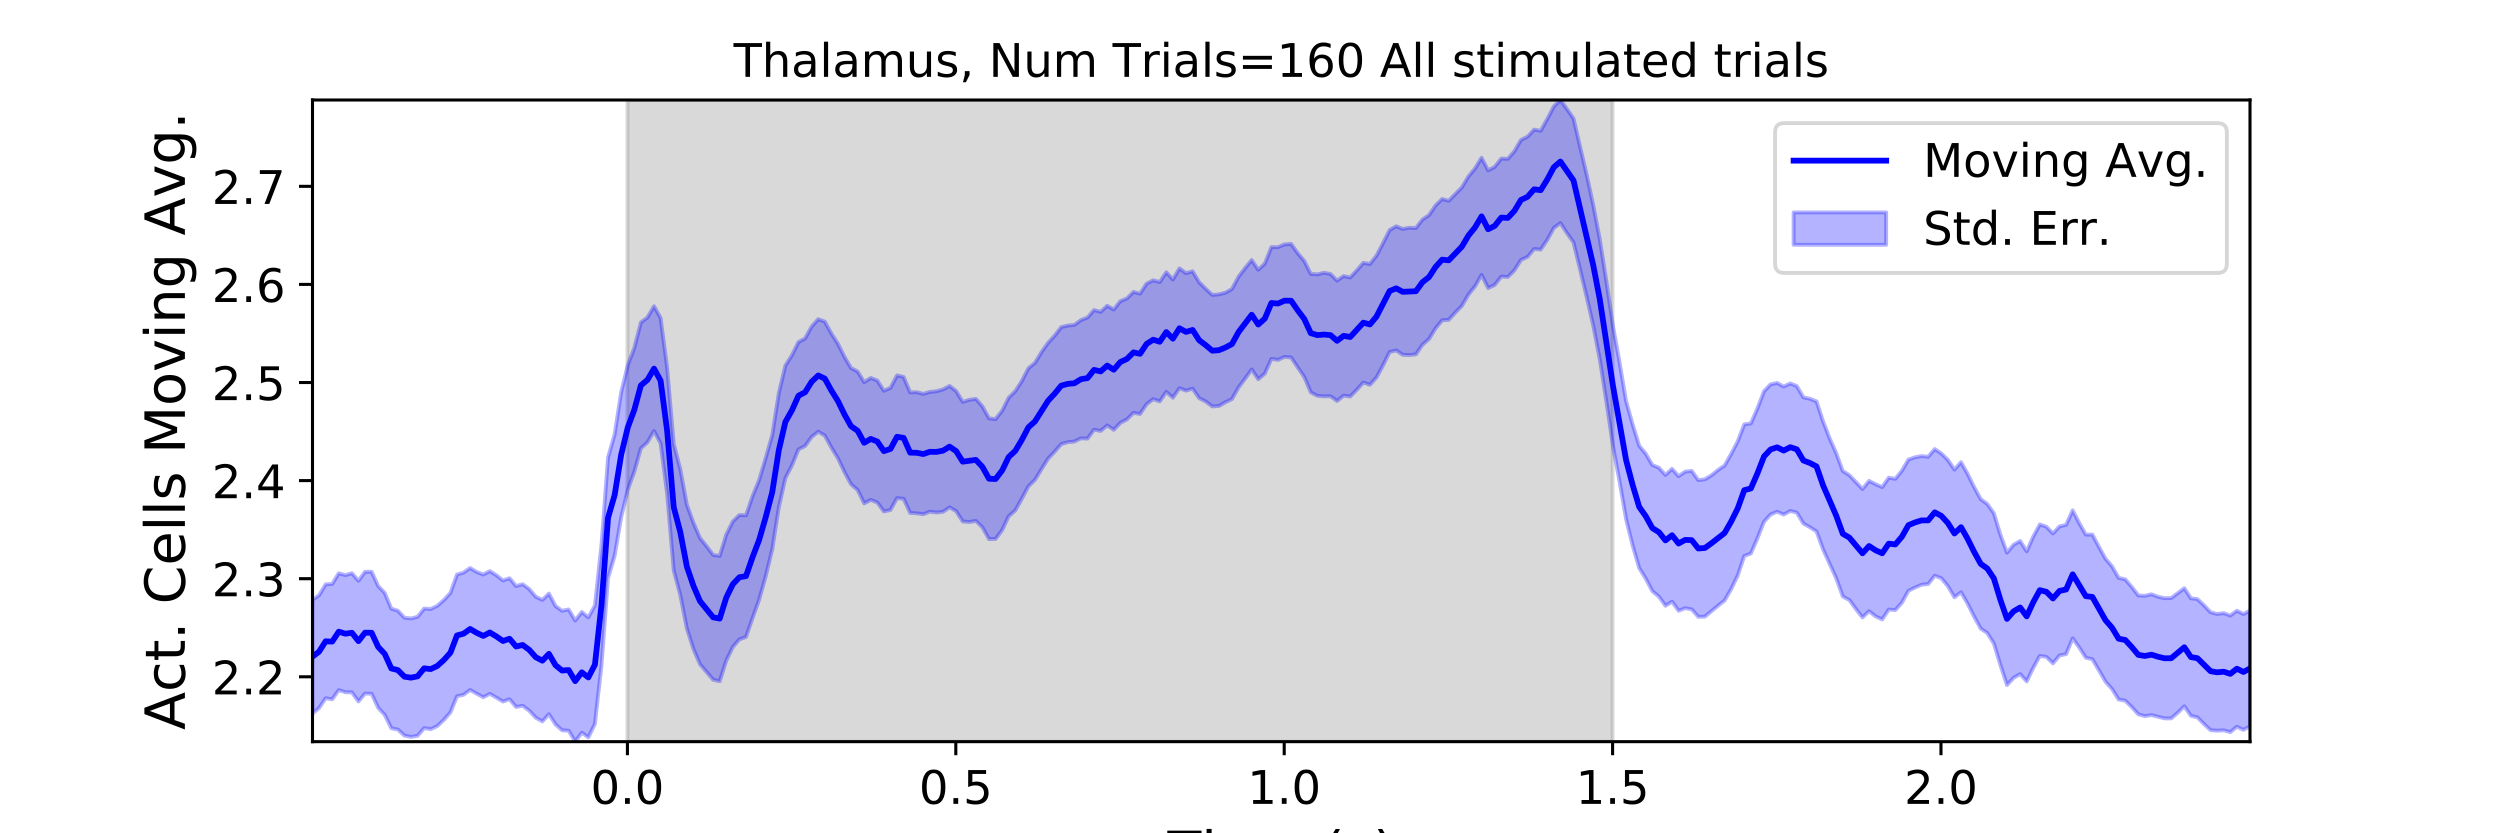 <?xml version="1.0" encoding="utf-8" standalone="no"?>
<!DOCTYPE svg PUBLIC "-//W3C//DTD SVG 1.1//EN"
  "http://www.w3.org/Graphics/SVG/1.1/DTD/svg11.dtd">
<!-- Created with matplotlib (https://matplotlib.org/) -->
<svg height="216pt" version="1.1" viewBox="0 0 648 216" width="648pt" xmlns="http://www.w3.org/2000/svg" xmlns:xlink="http://www.w3.org/1999/xlink">
 <defs>
  <style type="text/css">
*{stroke-linecap:butt;stroke-linejoin:round;}
  </style>
 </defs>
 <g id="figure_1">
  <g id="patch_1">
   <path d="M 0 216 
L 648 216 
L 648 0 
L 0 0 
z
" style="fill:#ffffff;"/>
  </g>
  <g id="axes_1">
   <g id="patch_2">
    <path d="M 81 192.24 
L 583.2 192.24 
L 583.2 25.92 
L 81 25.92 
z
" style="fill:#ffffff;"/>
   </g>
   <g id="PolyCollection_1">
    <defs>
     <path d="M 162.629 -23.76 
L 162.629 -190.08 
L 417.985 -190.08 
L 417.985 -23.76 
L 417.985 -23.76 
L 162.629 -23.76 
z
" id="m0e1fe457e4" style="stroke:#808080;stroke-opacity:0.3;"/>
    </defs>
    <g clip-path="url(#p1f464391b8)">
     <use style="fill:#808080;fill-opacity:0.3;stroke:#808080;stroke-opacity:0.3;" x="0" xlink:href="#m0e1fe457e4" y="216"/>
    </g>
   </g>
   <g id="PolyCollection_2">
    <defs>
     <path d="M 81 -60.538 
L 81 -31.033 
L 82.702 -32.479 
L 84.405 -35.016 
L 86.107 -34.74 
L 87.809 -37.136 
L 89.512 -36.568 
L 91.214 -36.538 
L 92.917 -34.183 
L 94.619 -36.242 
L 96.321 -36.164 
L 98.024 -32.525 
L 99.726 -30.685 
L 101.428 -27.242 
L 103.131 -26.901 
L 104.833 -25.327 
L 106.536 -25 
L 108.238 -25.277 
L 109.94 -27.267 
L 111.643 -27.002 
L 113.345 -27.8 
L 115.047 -29.396 
L 116.75 -31.346 
L 118.452 -35.52 
L 120.155 -35.915 
L 121.857 -37.165 
L 123.559 -36.198 
L 125.262 -35.27 
L 126.964 -36.161 
L 128.666 -35.17 
L 130.369 -34.163 
L 132.071 -34.758 
L 133.774 -32.746 
L 135.476 -33.07 
L 137.178 -31.789 
L 138.881 -29.963 
L 140.583 -29.009 
L 142.285 -30.879 
L 143.988 -28.239 
L 145.69 -26.705 
L 147.393 -26.606 
L 149.095 -23.76 
L 150.797 -26.093 
L 152.5 -24.856 
L 154.202 -28.37 
L 155.904 -43.566 
L 157.607 -66.171 
L 159.309 -71.93 
L 161.012 -81.914 
L 162.714 -89.067 
L 164.416 -93.726 
L 166.119 -99.792 
L 167.821 -101.352 
L 169.523 -104.265 
L 171.226 -101.097 
L 172.928 -87.952 
L 174.631 -68.135 
L 176.333 -61.762 
L 178.035 -53.081 
L 179.738 -47.774 
L 181.44 -43.822 
L 183.142 -41.819 
L 184.845 -39.812 
L 186.547 -39.436 
L 188.249 -44.761 
L 189.952 -48.305 
L 191.654 -50.269 
L 193.357 -50.898 
L 195.059 -55.785 
L 196.761 -60.542 
L 198.464 -66.602 
L 200.166 -73.616 
L 201.868 -84.498 
L 203.571 -92.055 
L 205.273 -95.383 
L 206.976 -99.519 
L 208.678 -100.388 
L 210.38 -102.76 
L 212.083 -104.099 
L 213.785 -103.097 
L 215.487 -100.011 
L 217.19 -97.218 
L 218.892 -93.627 
L 220.595 -90.461 
L 222.297 -88.993 
L 223.999 -85.517 
L 225.702 -86.429 
L 227.404 -85.742 
L 229.106 -83.423 
L 230.809 -83.817 
L 232.511 -86.887 
L 234.214 -86.714 
L 235.916 -83.056 
L 237.618 -82.943 
L 239.321 -82.71 
L 241.023 -83.373 
L 242.725 -83.152 
L 244.428 -83.338 
L 246.13 -84.497 
L 247.833 -83.505 
L 249.535 -80.845 
L 251.237 -80.699 
L 252.94 -80.988 
L 254.642 -79.311 
L 256.344 -76.275 
L 258.047 -76.308 
L 259.749 -78.574 
L 261.452 -82.189 
L 263.154 -83.678 
L 264.856 -86.724 
L 266.559 -89.94 
L 268.261 -91.614 
L 269.963 -94.39 
L 271.666 -97.124 
L 273.368 -98.929 
L 275.071 -100.876 
L 276.773 -101.397 
L 278.475 -101.543 
L 280.178 -102.389 
L 281.88 -102.31 
L 283.582 -104.627 
L 285.285 -104.303 
L 286.987 -105.74 
L 288.689 -104.592 
L 290.392 -106.393 
L 292.094 -107.284 
L 293.797 -108.984 
L 295.499 -108.7 
L 297.201 -111.236 
L 298.904 -112.545 
L 300.606 -111.955 
L 302.308 -114.443 
L 304.011 -112.898 
L 305.713 -115.384 
L 307.416 -114.741 
L 309.118 -115.266 
L 310.82 -112.793 
L 312.523 -111.92 
L 314.225 -110.649 
L 315.927 -110.755 
L 317.63 -111.729 
L 319.332 -112.564 
L 321.035 -115.586 
L 322.737 -117.855 
L 324.439 -120.237 
L 326.142 -117.705 
L 327.844 -119.172 
L 329.546 -122.979 
L 331.249 -122.717 
L 332.951 -123.483 
L 334.654 -123.33 
L 336.356 -120.795 
L 338.058 -118.298 
L 339.761 -114.299 
L 341.463 -113.399 
L 343.165 -113.262 
L 344.868 -113.296 
L 346.57 -112.067 
L 348.273 -113.456 
L 349.975 -113.22 
L 351.677 -114.95 
L 353.38 -116.863 
L 355.082 -116.251 
L 356.784 -118.16 
L 358.487 -121.312 
L 360.189 -124.759 
L 361.892 -125.178 
L 363.594 -124.046 
L 365.296 -123.973 
L 366.999 -124.14 
L 368.701 -126.632 
L 370.403 -128.127 
L 372.106 -130.909 
L 373.808 -132.983 
L 375.511 -133.098 
L 377.213 -134.978 
L 378.915 -136.716 
L 380.618 -139.634 
L 382.32 -141.775 
L 384.022 -144.743 
L 385.725 -141.329 
L 387.427 -142.138 
L 389.129 -144.308 
L 390.832 -144.216 
L 392.534 -145.92 
L 394.237 -148.629 
L 395.939 -149.406 
L 397.641 -151.455 
L 399.344 -151.317 
L 401.046 -153.807 
L 402.748 -156.903 
L 404.451 -158.175 
L 406.153 -155.591 
L 407.856 -153.15 
L 409.558 -146.149 
L 411.26 -139.034 
L 412.963 -131.628 
L 414.665 -122.847 
L 416.367 -111.982 
L 418.07 -100.464 
L 419.772 -91.24 
L 421.475 -81.472 
L 423.177 -74.602 
L 424.879 -68.758 
L 426.582 -66.007 
L 428.284 -62.779 
L 429.986 -61.358 
L 431.689 -58.981 
L 433.391 -60.057 
L 435.094 -57.679 
L 436.796 -58.362 
L 438.498 -58.05 
L 440.201 -56.113 
L 441.903 -56.165 
L 443.605 -57.578 
L 445.308 -58.995 
L 447.01 -60.342 
L 448.713 -63.284 
L 450.415 -66.823 
L 452.117 -71.889 
L 453.82 -72.532 
L 455.522 -76.441 
L 457.224 -80.754 
L 458.927 -82.634 
L 460.629 -83.366 
L 462.332 -82.618 
L 464.034 -83.553 
L 465.736 -83.131 
L 467.439 -80.276 
L 469.141 -79.335 
L 470.843 -78.238 
L 472.546 -73.571 
L 474.248 -69.829 
L 475.951 -66.108 
L 477.653 -61.387 
L 479.355 -60.467 
L 481.058 -58.128 
L 482.76 -55.952 
L 484.462 -57.582 
L 486.165 -56.235 
L 487.867 -55.448 
L 489.569 -57.999 
L 491.272 -57.871 
L 492.974 -59.78 
L 494.677 -62.885 
L 496.379 -63.707 
L 498.081 -64.438 
L 499.784 -64.614 
L 501.486 -66.775 
L 503.188 -66.128 
L 504.891 -64.061 
L 506.593 -61.177 
L 508.296 -62.491 
L 509.998 -59.535 
L 511.7 -56.157 
L 513.403 -53.065 
L 515.105 -51.921 
L 516.807 -49.193 
L 518.51 -43.58 
L 520.212 -38.436 
L 521.915 -40.294 
L 523.617 -41.275 
L 525.319 -39.385 
L 527.022 -42.892 
L 528.724 -45.985 
L 530.426 -45.73 
L 532.129 -44.046 
L 533.831 -46.11 
L 535.534 -46.448 
L 537.236 -50.539 
L 538.938 -48.147 
L 540.641 -45.52 
L 542.343 -45.122 
L 544.045 -42.251 
L 545.748 -39.306 
L 547.45 -37.389 
L 549.153 -34.678 
L 550.855 -34.401 
L 552.557 -32.712 
L 554.26 -30.842 
L 555.962 -30.373 
L 557.664 -30.653 
L 559.367 -30.218 
L 561.069 -29.79 
L 562.772 -29.787 
L 564.474 -31.256 
L 566.176 -32.933 
L 567.879 -30.461 
L 569.581 -30.059 
L 571.283 -28.311 
L 572.986 -26.734 
L 574.688 -26.612 
L 576.391 -26.707 
L 578.093 -26.23 
L 579.795 -27.641 
L 581.498 -26.827 
L 583.2 -27.734 
L 583.2 -57.735 
L 583.2 -57.735 
L 581.498 -56.83 
L 579.795 -57.701 
L 578.093 -56.441 
L 576.391 -57.077 
L 574.688 -56.855 
L 572.986 -57.305 
L 571.283 -59.096 
L 569.581 -60.718 
L 567.879 -60.92 
L 566.176 -63.533 
L 564.474 -62.254 
L 562.772 -60.989 
L 561.069 -60.954 
L 559.367 -61.322 
L 557.664 -61.967 
L 555.962 -61.58 
L 554.26 -61.651 
L 552.557 -63.849 
L 550.855 -65.847 
L 549.153 -66.206 
L 547.45 -69.184 
L 545.748 -71.177 
L 544.045 -74.239 
L 542.343 -77.438 
L 540.641 -77.422 
L 538.938 -80.42 
L 537.236 -83.717 
L 535.534 -79.958 
L 533.831 -79.565 
L 532.129 -77.719 
L 530.426 -79.468 
L 528.724 -80.071 
L 527.022 -76.935 
L 525.319 -73.099 
L 523.617 -75.786 
L 521.915 -74.797 
L 520.212 -72.745 
L 518.51 -77.391 
L 516.807 -82.965 
L 515.105 -85.354 
L 513.403 -86.626 
L 511.7 -89.732 
L 509.998 -93.188 
L 508.296 -96.207 
L 506.593 -94.279 
L 504.891 -96.798 
L 503.188 -98.449 
L 501.486 -99.614 
L 499.784 -97.612 
L 498.081 -97.788 
L 496.379 -97.47 
L 494.677 -96.893 
L 492.974 -93.991 
L 491.272 -91.895 
L 489.569 -92.181 
L 487.867 -89.741 
L 486.165 -90.481 
L 484.462 -91.359 
L 482.76 -89.238 
L 481.058 -91.035 
L 479.355 -92.828 
L 477.653 -93.91 
L 475.951 -98.533 
L 474.248 -102.376 
L 472.546 -106.771 
L 470.843 -111.957 
L 469.141 -112.641 
L 467.439 -113.002 
L 465.736 -115.932 
L 464.034 -116.622 
L 462.332 -115.809 
L 460.629 -116.745 
L 458.927 -116.366 
L 457.224 -114.591 
L 455.522 -110.131 
L 453.82 -106.253 
L 452.117 -106.006 
L 450.415 -101.601 
L 448.713 -98.338 
L 447.01 -95.336 
L 445.308 -94.173 
L 443.605 -92.793 
L 441.903 -91.759 
L 440.201 -91.556 
L 438.498 -93.941 
L 436.796 -93.757 
L 435.094 -92.564 
L 433.391 -94.477 
L 431.689 -92.884 
L 429.986 -94.766 
L 428.284 -95.474 
L 426.582 -98.38 
L 424.879 -100.46 
L 423.177 -105.994 
L 421.475 -112.06 
L 419.772 -122.158 
L 418.07 -131.591 
L 416.367 -143.115 
L 414.665 -153.99 
L 412.963 -162.88 
L 411.26 -170.73 
L 409.558 -177.95 
L 407.856 -185.284 
L 406.153 -187.738 
L 404.451 -190.08 
L 402.748 -188.396 
L 401.046 -185.135 
L 399.344 -182.095 
L 397.641 -182.401 
L 395.939 -180.573 
L 394.237 -179.729 
L 392.534 -176.781 
L 390.832 -174.829 
L 389.129 -174.896 
L 387.427 -172.744 
L 385.725 -171.837 
L 384.022 -175.097 
L 382.32 -172.312 
L 380.618 -170.258 
L 378.915 -167.423 
L 377.213 -165.697 
L 375.511 -163.954 
L 373.808 -164.418 
L 372.106 -162.742 
L 370.403 -160.248 
L 368.701 -159.073 
L 366.999 -156.893 
L 365.296 -156.964 
L 363.594 -156.668 
L 361.892 -157.349 
L 360.189 -156.368 
L 358.487 -152.982 
L 356.784 -149.714 
L 355.082 -147.554 
L 353.38 -147.865 
L 351.677 -145.9 
L 349.975 -144.071 
L 348.273 -144.438 
L 346.57 -143.253 
L 344.868 -144.98 
L 343.165 -145.299 
L 341.463 -144.877 
L 339.761 -144.994 
L 338.058 -148.368 
L 336.356 -150.384 
L 334.654 -152.776 
L 332.951 -152.655 
L 331.249 -151.927 
L 329.546 -151.951 
L 327.844 -147.685 
L 326.142 -146.07 
L 324.439 -148.59 
L 322.737 -146.523 
L 321.035 -144.279 
L 319.332 -141.103 
L 317.63 -140.126 
L 315.927 -139.701 
L 314.225 -139.554 
L 312.523 -141.143 
L 310.82 -142.844 
L 309.118 -145.679 
L 307.416 -145.187 
L 305.713 -146.42 
L 304.011 -143.534 
L 302.308 -145.422 
L 300.606 -142.888 
L 298.904 -143.347 
L 297.201 -142.494 
L 295.499 -139.882 
L 293.797 -140.328 
L 292.094 -138.627 
L 290.392 -137.93 
L 288.689 -135.758 
L 286.987 -136.739 
L 285.285 -135.157 
L 283.582 -135.627 
L 281.88 -133.686 
L 280.178 -133.034 
L 278.475 -131.783 
L 276.773 -131.61 
L 275.071 -131.21 
L 273.368 -128.994 
L 271.666 -127.143 
L 269.963 -124.728 
L 268.261 -121.942 
L 266.559 -120.533 
L 264.856 -117.234 
L 263.154 -114.591 
L 261.452 -112.901 
L 259.749 -109.524 
L 258.047 -107.372 
L 256.344 -107.563 
L 254.642 -110.662 
L 252.94 -112.608 
L 251.237 -112.357 
L 249.535 -111.829 
L 247.833 -114.636 
L 246.13 -115.964 
L 244.428 -115.057 
L 242.725 -114.576 
L 241.023 -114.419 
L 239.321 -113.906 
L 237.618 -114.34 
L 235.916 -114.29 
L 234.214 -118.293 
L 232.511 -118.691 
L 230.809 -115.469 
L 229.106 -114.718 
L 227.404 -117.358 
L 225.702 -118.037 
L 223.999 -116.947 
L 222.297 -119.7 
L 220.595 -120.585 
L 218.892 -123.489 
L 217.19 -126.89 
L 215.487 -129.564 
L 213.785 -132.644 
L 212.083 -133.263 
L 210.38 -131.36 
L 208.678 -128.265 
L 206.976 -127.354 
L 205.273 -123.926 
L 203.571 -121.247 
L 201.868 -114.12 
L 200.166 -103.262 
L 198.464 -97.245 
L 196.761 -91.545 
L 195.059 -87.371 
L 193.357 -82.437 
L 191.654 -82.493 
L 189.952 -80.834 
L 188.249 -77.449 
L 186.547 -71.904 
L 184.845 -72.164 
L 183.142 -74.416 
L 181.44 -76.545 
L 179.738 -80.507 
L 178.035 -85.18 
L 176.333 -94.393 
L 174.631 -100.924 
L 172.928 -120.646 
L 171.226 -133.595 
L 169.523 -136.625 
L 167.821 -133.722 
L 166.119 -132.421 
L 164.416 -125.837 
L 162.714 -121.311 
L 161.012 -114.352 
L 159.309 -103.391 
L 157.607 -97.453 
L 155.904 -74.799 
L 154.202 -59.069 
L 152.5 -55.972 
L 150.797 -57.373 
L 149.095 -55.161 
L 147.393 -58.036 
L 145.69 -57.683 
L 143.988 -58.914 
L 142.285 -62.154 
L 140.583 -60.496 
L 138.881 -61.322 
L 137.178 -63.31 
L 135.476 -64.572 
L 133.774 -64.101 
L 132.071 -66.126 
L 130.369 -65.544 
L 128.666 -66.89 
L 126.964 -67.965 
L 125.262 -67.075 
L 123.559 -67.737 
L 121.857 -68.773 
L 120.155 -67.575 
L 118.452 -67.08 
L 116.75 -62.322 
L 115.047 -60.459 
L 113.345 -58.972 
L 111.643 -58.149 
L 109.94 -58.265 
L 108.238 -56.124 
L 106.536 -55.701 
L 104.833 -55.883 
L 103.131 -57.71 
L 101.428 -58.226 
L 99.726 -62.316 
L 98.024 -64.1 
L 96.321 -67.803 
L 94.619 -67.788 
L 92.917 -65.462 
L 91.214 -67.429 
L 89.512 -66.922 
L 87.809 -67.403 
L 86.107 -64.65 
L 84.405 -64.533 
L 82.702 -61.698 
L 81 -60.538 
z
" id="mc936119775" style="stroke:#0000ff;stroke-opacity:0.3;"/>
    </defs>
    <g clip-path="url(#p1f464391b8)">
     <use style="fill:#0000ff;fill-opacity:0.3;stroke:#0000ff;stroke-opacity:0.3;" x="0" xlink:href="#mc936119775" y="216"/>
    </g>
   </g>
   <g id="matplotlib.axis_1">
    <g id="xtick_1">
     <g id="line2d_1">
      <defs>
       <path d="M 0 0 
L 0 3.5 
" id="ma587842762" style="stroke:#000000;stroke-width:0.8;"/>
      </defs>
      <g>
       <use style="stroke:#000000;stroke-width:0.8;" x="162.629" xlink:href="#ma587842762" y="192.24"/>
      </g>
     </g>
     <g id="text_1">
      <!-- 0.0 -->
      <defs>
       <path d="M 31.781 66.406 
Q 24.172 66.406 20.328 58.906 
Q 16.5 51.422 16.5 36.375 
Q 16.5 21.391 20.328 13.891 
Q 24.172 6.391 31.781 6.391 
Q 39.453 6.391 43.281 13.891 
Q 47.125 21.391 47.125 36.375 
Q 47.125 51.422 43.281 58.906 
Q 39.453 66.406 31.781 66.406 
z
M 31.781 74.219 
Q 44.047 74.219 50.516 64.516 
Q 56.984 54.828 56.984 36.375 
Q 56.984 17.969 50.516 8.266 
Q 44.047 -1.422 31.781 -1.422 
Q 19.531 -1.422 13.062 8.266 
Q 6.594 17.969 6.594 36.375 
Q 6.594 54.828 13.062 64.516 
Q 19.531 74.219 31.781 74.219 
z
" id="DejaVuSans-48"/>
       <path d="M 10.688 12.406 
L 21 12.406 
L 21 0 
L 10.688 0 
z
" id="DejaVuSans-46"/>
      </defs>
      <g transform="translate(153.087 208.358)scale(0.12 -0.12)">
       <use xlink:href="#DejaVuSans-48"/>
       <use x="63.623" xlink:href="#DejaVuSans-46"/>
       <use x="95.41" xlink:href="#DejaVuSans-48"/>
      </g>
     </g>
    </g>
    <g id="xtick_2">
     <g id="line2d_2">
      <g>
       <use style="stroke:#000000;stroke-width:0.8;" x="247.747" xlink:href="#ma587842762" y="192.24"/>
      </g>
     </g>
     <g id="text_2">
      <!-- 0.5 -->
      <defs>
       <path d="M 10.797 72.906 
L 49.516 72.906 
L 49.516 64.594 
L 19.828 64.594 
L 19.828 46.734 
Q 21.969 47.469 24.109 47.828 
Q 26.266 48.188 28.422 48.188 
Q 40.625 48.188 47.75 41.5 
Q 54.891 34.812 54.891 23.391 
Q 54.891 11.625 47.562 5.094 
Q 40.234 -1.422 26.906 -1.422 
Q 22.312 -1.422 17.547 -0.641 
Q 12.797 0.141 7.719 1.703 
L 7.719 11.625 
Q 12.109 9.234 16.797 8.062 
Q 21.484 6.891 26.703 6.891 
Q 35.156 6.891 40.078 11.328 
Q 45.016 15.766 45.016 23.391 
Q 45.016 31 40.078 35.438 
Q 35.156 39.891 26.703 39.891 
Q 22.75 39.891 18.812 39.016 
Q 14.891 38.141 10.797 36.281 
z
" id="DejaVuSans-53"/>
      </defs>
      <g transform="translate(238.206 208.358)scale(0.12 -0.12)">
       <use xlink:href="#DejaVuSans-48"/>
       <use x="63.623" xlink:href="#DejaVuSans-46"/>
       <use x="95.41" xlink:href="#DejaVuSans-53"/>
      </g>
     </g>
    </g>
    <g id="xtick_3">
     <g id="line2d_3">
      <g>
       <use style="stroke:#000000;stroke-width:0.8;" x="332.866" xlink:href="#ma587842762" y="192.24"/>
      </g>
     </g>
     <g id="text_3">
      <!-- 1.0 -->
      <defs>
       <path d="M 12.406 8.297 
L 28.516 8.297 
L 28.516 63.922 
L 10.984 60.406 
L 10.984 69.391 
L 28.422 72.906 
L 38.281 72.906 
L 38.281 8.297 
L 54.391 8.297 
L 54.391 0 
L 12.406 0 
z
" id="DejaVuSans-49"/>
      </defs>
      <g transform="translate(323.324 208.358)scale(0.12 -0.12)">
       <use xlink:href="#DejaVuSans-49"/>
       <use x="63.623" xlink:href="#DejaVuSans-46"/>
       <use x="95.41" xlink:href="#DejaVuSans-48"/>
      </g>
     </g>
    </g>
    <g id="xtick_4">
     <g id="line2d_4">
      <g>
       <use style="stroke:#000000;stroke-width:0.8;" x="417.985" xlink:href="#ma587842762" y="192.24"/>
      </g>
     </g>
     <g id="text_4">
      <!-- 1.5 -->
      <g transform="translate(408.443 208.358)scale(0.12 -0.12)">
       <use xlink:href="#DejaVuSans-49"/>
       <use x="63.623" xlink:href="#DejaVuSans-46"/>
       <use x="95.41" xlink:href="#DejaVuSans-53"/>
      </g>
     </g>
    </g>
    <g id="xtick_5">
     <g id="line2d_5">
      <g>
       <use style="stroke:#000000;stroke-width:0.8;" x="503.103" xlink:href="#ma587842762" y="192.24"/>
      </g>
     </g>
     <g id="text_5">
      <!-- 2.0 -->
      <defs>
       <path d="M 19.188 8.297 
L 53.609 8.297 
L 53.609 0 
L 7.328 0 
L 7.328 8.297 
Q 12.938 14.109 22.625 23.891 
Q 32.328 33.688 34.812 36.531 
Q 39.547 41.844 41.422 45.531 
Q 43.312 49.219 43.312 52.781 
Q 43.312 58.594 39.234 62.25 
Q 35.156 65.922 28.609 65.922 
Q 23.969 65.922 18.812 64.312 
Q 13.672 62.703 7.812 59.422 
L 7.812 69.391 
Q 13.766 71.781 18.938 73 
Q 24.125 74.219 28.422 74.219 
Q 39.75 74.219 46.484 68.547 
Q 53.219 62.891 53.219 53.422 
Q 53.219 48.922 51.531 44.891 
Q 49.859 40.875 45.406 35.406 
Q 44.188 33.984 37.641 27.219 
Q 31.109 20.453 19.188 8.297 
z
" id="DejaVuSans-50"/>
      </defs>
      <g transform="translate(493.561 208.358)scale(0.12 -0.12)">
       <use xlink:href="#DejaVuSans-50"/>
       <use x="63.623" xlink:href="#DejaVuSans-46"/>
       <use x="95.41" xlink:href="#DejaVuSans-48"/>
      </g>
     </g>
    </g>
    <g id="text_6">
     <!-- Time (s) -->
     <defs>
      <path d="M -0.297 72.906 
L 61.375 72.906 
L 61.375 64.594 
L 35.5 64.594 
L 35.5 0 
L 25.594 0 
L 25.594 64.594 
L -0.297 64.594 
z
" id="DejaVuSans-84"/>
      <path d="M 9.422 54.688 
L 18.406 54.688 
L 18.406 0 
L 9.422 0 
z
M 9.422 75.984 
L 18.406 75.984 
L 18.406 64.594 
L 9.422 64.594 
z
" id="DejaVuSans-105"/>
      <path d="M 52 44.188 
Q 55.375 50.25 60.062 53.125 
Q 64.75 56 71.094 56 
Q 79.641 56 84.281 50.016 
Q 88.922 44.047 88.922 33.016 
L 88.922 0 
L 79.891 0 
L 79.891 32.719 
Q 79.891 40.578 77.094 44.375 
Q 74.312 48.188 68.609 48.188 
Q 61.625 48.188 57.562 43.547 
Q 53.516 38.922 53.516 30.906 
L 53.516 0 
L 44.484 0 
L 44.484 32.719 
Q 44.484 40.625 41.703 44.406 
Q 38.922 48.188 33.109 48.188 
Q 26.219 48.188 22.156 43.531 
Q 18.109 38.875 18.109 30.906 
L 18.109 0 
L 9.078 0 
L 9.078 54.688 
L 18.109 54.688 
L 18.109 46.188 
Q 21.188 51.219 25.484 53.609 
Q 29.781 56 35.688 56 
Q 41.656 56 45.828 52.969 
Q 50 49.953 52 44.188 
z
" id="DejaVuSans-109"/>
      <path d="M 56.203 29.594 
L 56.203 25.203 
L 14.891 25.203 
Q 15.484 15.922 20.484 11.062 
Q 25.484 6.203 34.422 6.203 
Q 39.594 6.203 44.453 7.469 
Q 49.312 8.734 54.109 11.281 
L 54.109 2.781 
Q 49.266 0.734 44.188 -0.344 
Q 39.109 -1.422 33.891 -1.422 
Q 20.797 -1.422 13.156 6.188 
Q 5.516 13.812 5.516 26.812 
Q 5.516 40.234 12.766 48.109 
Q 20.016 56 32.328 56 
Q 43.359 56 49.781 48.891 
Q 56.203 41.797 56.203 29.594 
z
M 47.219 32.234 
Q 47.125 39.594 43.094 43.984 
Q 39.062 48.391 32.422 48.391 
Q 24.906 48.391 20.391 44.141 
Q 15.875 39.891 15.188 32.172 
z
" id="DejaVuSans-101"/>
      <path id="DejaVuSans-32"/>
      <path d="M 31 75.875 
Q 24.469 64.656 21.281 53.656 
Q 18.109 42.672 18.109 31.391 
Q 18.109 20.125 21.312 9.062 
Q 24.516 -2 31 -13.188 
L 23.188 -13.188 
Q 15.875 -1.703 12.234 9.375 
Q 8.594 20.453 8.594 31.391 
Q 8.594 42.281 12.203 53.312 
Q 15.828 64.359 23.188 75.875 
z
" id="DejaVuSans-40"/>
      <path d="M 44.281 53.078 
L 44.281 44.578 
Q 40.484 46.531 36.375 47.5 
Q 32.281 48.484 27.875 48.484 
Q 21.188 48.484 17.844 46.438 
Q 14.5 44.391 14.5 40.281 
Q 14.5 37.156 16.891 35.375 
Q 19.281 33.594 26.516 31.984 
L 29.594 31.297 
Q 39.156 29.25 43.188 25.516 
Q 47.219 21.781 47.219 15.094 
Q 47.219 7.469 41.188 3.016 
Q 35.156 -1.422 24.609 -1.422 
Q 20.219 -1.422 15.453 -0.562 
Q 10.688 0.297 5.422 2 
L 5.422 11.281 
Q 10.406 8.688 15.234 7.391 
Q 20.062 6.109 24.812 6.109 
Q 31.156 6.109 34.562 8.281 
Q 37.984 10.453 37.984 14.406 
Q 37.984 18.062 35.516 20.016 
Q 33.062 21.969 24.703 23.781 
L 21.578 24.516 
Q 13.234 26.266 9.516 29.906 
Q 5.812 33.547 5.812 39.891 
Q 5.812 47.609 11.281 51.797 
Q 16.75 56 26.812 56 
Q 31.781 56 36.172 55.266 
Q 40.578 54.547 44.281 53.078 
z
" id="DejaVuSans-115"/>
      <path d="M 8.016 75.875 
L 15.828 75.875 
Q 23.141 64.359 26.781 53.312 
Q 30.422 42.281 30.422 31.391 
Q 30.422 20.453 26.781 9.375 
Q 23.141 -1.703 15.828 -13.188 
L 8.016 -13.188 
Q 14.5 -2 17.703 9.062 
Q 20.906 20.125 20.906 31.391 
Q 20.906 42.672 17.703 53.656 
Q 14.5 64.656 8.016 75.875 
z
" id="DejaVuSans-41"/>
     </defs>
     <g transform="translate(302.605 225.796)scale(0.144 -0.144)">
      <use xlink:href="#DejaVuSans-84"/>
      <use x="61.037" xlink:href="#DejaVuSans-105"/>
      <use x="88.82" xlink:href="#DejaVuSans-109"/>
      <use x="186.232" xlink:href="#DejaVuSans-101"/>
      <use x="247.756" xlink:href="#DejaVuSans-32"/>
      <use x="279.543" xlink:href="#DejaVuSans-40"/>
      <use x="318.557" xlink:href="#DejaVuSans-115"/>
      <use x="370.656" xlink:href="#DejaVuSans-41"/>
     </g>
    </g>
   </g>
   <g id="matplotlib.axis_2">
    <g id="ytick_1">
     <g id="line2d_6">
      <defs>
       <path d="M 0 0 
L -3.5 0 
" id="m9040cfb597" style="stroke:#000000;stroke-width:0.8;"/>
      </defs>
      <g>
       <use style="stroke:#000000;stroke-width:0.8;" x="81" xlink:href="#m9040cfb597" y="175.427"/>
      </g>
     </g>
     <g id="text_7">
      <!-- 2.2 -->
      <g transform="translate(54.916 179.986)scale(0.12 -0.12)">
       <use xlink:href="#DejaVuSans-50"/>
       <use x="63.623" xlink:href="#DejaVuSans-46"/>
       <use x="95.41" xlink:href="#DejaVuSans-50"/>
      </g>
     </g>
    </g>
    <g id="ytick_2">
     <g id="line2d_7">
      <g>
       <use style="stroke:#000000;stroke-width:0.8;" x="81" xlink:href="#m9040cfb597" y="150"/>
      </g>
     </g>
     <g id="text_8">
      <!-- 2.3 -->
      <defs>
       <path d="M 40.578 39.312 
Q 47.656 37.797 51.625 33 
Q 55.609 28.219 55.609 21.188 
Q 55.609 10.406 48.188 4.484 
Q 40.766 -1.422 27.094 -1.422 
Q 22.516 -1.422 17.656 -0.516 
Q 12.797 0.391 7.625 2.203 
L 7.625 11.719 
Q 11.719 9.328 16.594 8.109 
Q 21.484 6.891 26.812 6.891 
Q 36.078 6.891 40.938 10.547 
Q 45.797 14.203 45.797 21.188 
Q 45.797 27.641 41.281 31.266 
Q 36.766 34.906 28.719 34.906 
L 20.219 34.906 
L 20.219 43.016 
L 29.109 43.016 
Q 36.375 43.016 40.234 45.922 
Q 44.094 48.828 44.094 54.297 
Q 44.094 59.906 40.109 62.906 
Q 36.141 65.922 28.719 65.922 
Q 24.656 65.922 20.016 65.031 
Q 15.375 64.156 9.812 62.312 
L 9.812 71.094 
Q 15.438 72.656 20.344 73.438 
Q 25.25 74.219 29.594 74.219 
Q 40.828 74.219 47.359 69.109 
Q 53.906 64.016 53.906 55.328 
Q 53.906 49.266 50.438 45.094 
Q 46.969 40.922 40.578 39.312 
z
" id="DejaVuSans-51"/>
      </defs>
      <g transform="translate(54.916 154.559)scale(0.12 -0.12)">
       <use xlink:href="#DejaVuSans-50"/>
       <use x="63.623" xlink:href="#DejaVuSans-46"/>
       <use x="95.41" xlink:href="#DejaVuSans-51"/>
      </g>
     </g>
    </g>
    <g id="ytick_3">
     <g id="line2d_8">
      <g>
       <use style="stroke:#000000;stroke-width:0.8;" x="81" xlink:href="#m9040cfb597" y="124.573"/>
      </g>
     </g>
     <g id="text_9">
      <!-- 2.4 -->
      <defs>
       <path d="M 37.797 64.312 
L 12.891 25.391 
L 37.797 25.391 
z
M 35.203 72.906 
L 47.609 72.906 
L 47.609 25.391 
L 58.016 25.391 
L 58.016 17.188 
L 47.609 17.188 
L 47.609 0 
L 37.797 0 
L 37.797 17.188 
L 4.891 17.188 
L 4.891 26.703 
z
" id="DejaVuSans-52"/>
      </defs>
      <g transform="translate(54.916 129.132)scale(0.12 -0.12)">
       <use xlink:href="#DejaVuSans-50"/>
       <use x="63.623" xlink:href="#DejaVuSans-46"/>
       <use x="95.41" xlink:href="#DejaVuSans-52"/>
      </g>
     </g>
    </g>
    <g id="ytick_4">
     <g id="line2d_9">
      <g>
       <use style="stroke:#000000;stroke-width:0.8;" x="81" xlink:href="#m9040cfb597" y="99.147"/>
      </g>
     </g>
     <g id="text_10">
      <!-- 2.5 -->
      <g transform="translate(54.916 103.706)scale(0.12 -0.12)">
       <use xlink:href="#DejaVuSans-50"/>
       <use x="63.623" xlink:href="#DejaVuSans-46"/>
       <use x="95.41" xlink:href="#DejaVuSans-53"/>
      </g>
     </g>
    </g>
    <g id="ytick_5">
     <g id="line2d_10">
      <g>
       <use style="stroke:#000000;stroke-width:0.8;" x="81" xlink:href="#m9040cfb597" y="73.72"/>
      </g>
     </g>
     <g id="text_11">
      <!-- 2.6 -->
      <defs>
       <path d="M 33.016 40.375 
Q 26.375 40.375 22.484 35.828 
Q 18.609 31.297 18.609 23.391 
Q 18.609 15.531 22.484 10.953 
Q 26.375 6.391 33.016 6.391 
Q 39.656 6.391 43.531 10.953 
Q 47.406 15.531 47.406 23.391 
Q 47.406 31.297 43.531 35.828 
Q 39.656 40.375 33.016 40.375 
z
M 52.594 71.297 
L 52.594 62.312 
Q 48.875 64.062 45.094 64.984 
Q 41.312 65.922 37.594 65.922 
Q 27.828 65.922 22.672 59.328 
Q 17.531 52.734 16.797 39.406 
Q 19.672 43.656 24.016 45.922 
Q 28.375 48.188 33.594 48.188 
Q 44.578 48.188 50.953 41.516 
Q 57.328 34.859 57.328 23.391 
Q 57.328 12.156 50.688 5.359 
Q 44.047 -1.422 33.016 -1.422 
Q 20.359 -1.422 13.672 8.266 
Q 6.984 17.969 6.984 36.375 
Q 6.984 53.656 15.188 63.938 
Q 23.391 74.219 37.203 74.219 
Q 40.922 74.219 44.703 73.484 
Q 48.484 72.75 52.594 71.297 
z
" id="DejaVuSans-54"/>
      </defs>
      <g transform="translate(54.916 78.279)scale(0.12 -0.12)">
       <use xlink:href="#DejaVuSans-50"/>
       <use x="63.623" xlink:href="#DejaVuSans-46"/>
       <use x="95.41" xlink:href="#DejaVuSans-54"/>
      </g>
     </g>
    </g>
    <g id="ytick_6">
     <g id="line2d_11">
      <g>
       <use style="stroke:#000000;stroke-width:0.8;" x="81" xlink:href="#m9040cfb597" y="48.293"/>
      </g>
     </g>
     <g id="text_12">
      <!-- 2.7 -->
      <defs>
       <path d="M 8.203 72.906 
L 55.078 72.906 
L 55.078 68.703 
L 28.609 0 
L 18.312 0 
L 43.219 64.594 
L 8.203 64.594 
z
" id="DejaVuSans-55"/>
      </defs>
      <g transform="translate(54.916 52.852)scale(0.12 -0.12)">
       <use xlink:href="#DejaVuSans-50"/>
       <use x="63.623" xlink:href="#DejaVuSans-46"/>
       <use x="95.41" xlink:href="#DejaVuSans-55"/>
      </g>
     </g>
    </g>
    <g id="text_13">
     <!-- Act. Cells Moving Avg. -->
     <defs>
      <path d="M 34.188 63.188 
L 20.797 26.906 
L 47.609 26.906 
z
M 28.609 72.906 
L 39.797 72.906 
L 67.578 0 
L 57.328 0 
L 50.688 18.703 
L 17.828 18.703 
L 11.188 0 
L 0.781 0 
z
" id="DejaVuSans-65"/>
      <path d="M 48.781 52.594 
L 48.781 44.188 
Q 44.969 46.297 41.141 47.344 
Q 37.312 48.391 33.406 48.391 
Q 24.656 48.391 19.812 42.844 
Q 14.984 37.312 14.984 27.297 
Q 14.984 17.281 19.812 11.734 
Q 24.656 6.203 33.406 6.203 
Q 37.312 6.203 41.141 7.25 
Q 44.969 8.297 48.781 10.406 
L 48.781 2.094 
Q 45.016 0.344 40.984 -0.531 
Q 36.969 -1.422 32.422 -1.422 
Q 20.062 -1.422 12.781 6.344 
Q 5.516 14.109 5.516 27.297 
Q 5.516 40.672 12.859 48.328 
Q 20.219 56 33.016 56 
Q 37.156 56 41.109 55.141 
Q 45.062 54.297 48.781 52.594 
z
" id="DejaVuSans-99"/>
      <path d="M 18.312 70.219 
L 18.312 54.688 
L 36.812 54.688 
L 36.812 47.703 
L 18.312 47.703 
L 18.312 18.016 
Q 18.312 11.328 20.141 9.422 
Q 21.969 7.516 27.594 7.516 
L 36.812 7.516 
L 36.812 0 
L 27.594 0 
Q 17.188 0 13.234 3.875 
Q 9.281 7.766 9.281 18.016 
L 9.281 47.703 
L 2.688 47.703 
L 2.688 54.688 
L 9.281 54.688 
L 9.281 70.219 
z
" id="DejaVuSans-116"/>
      <path d="M 64.406 67.281 
L 64.406 56.891 
Q 59.422 61.531 53.781 63.812 
Q 48.141 66.109 41.797 66.109 
Q 29.297 66.109 22.656 58.469 
Q 16.016 50.828 16.016 36.375 
Q 16.016 21.969 22.656 14.328 
Q 29.297 6.688 41.797 6.688 
Q 48.141 6.688 53.781 8.984 
Q 59.422 11.281 64.406 15.922 
L 64.406 5.609 
Q 59.234 2.094 53.438 0.328 
Q 47.656 -1.422 41.219 -1.422 
Q 24.656 -1.422 15.125 8.703 
Q 5.609 18.844 5.609 36.375 
Q 5.609 53.953 15.125 64.078 
Q 24.656 74.219 41.219 74.219 
Q 47.75 74.219 53.531 72.484 
Q 59.328 70.75 64.406 67.281 
z
" id="DejaVuSans-67"/>
      <path d="M 9.422 75.984 
L 18.406 75.984 
L 18.406 0 
L 9.422 0 
z
" id="DejaVuSans-108"/>
      <path d="M 9.812 72.906 
L 24.516 72.906 
L 43.109 23.297 
L 61.812 72.906 
L 76.516 72.906 
L 76.516 0 
L 66.891 0 
L 66.891 64.016 
L 48.094 14.016 
L 38.188 14.016 
L 19.391 64.016 
L 19.391 0 
L 9.812 0 
z
" id="DejaVuSans-77"/>
      <path d="M 30.609 48.391 
Q 23.391 48.391 19.188 42.75 
Q 14.984 37.109 14.984 27.297 
Q 14.984 17.484 19.156 11.844 
Q 23.344 6.203 30.609 6.203 
Q 37.797 6.203 41.984 11.859 
Q 46.188 17.531 46.188 27.297 
Q 46.188 37.016 41.984 42.703 
Q 37.797 48.391 30.609 48.391 
z
M 30.609 56 
Q 42.328 56 49.016 48.375 
Q 55.719 40.766 55.719 27.297 
Q 55.719 13.875 49.016 6.219 
Q 42.328 -1.422 30.609 -1.422 
Q 18.844 -1.422 12.172 6.219 
Q 5.516 13.875 5.516 27.297 
Q 5.516 40.766 12.172 48.375 
Q 18.844 56 30.609 56 
z
" id="DejaVuSans-111"/>
      <path d="M 2.984 54.688 
L 12.5 54.688 
L 29.594 8.797 
L 46.688 54.688 
L 56.203 54.688 
L 35.688 0 
L 23.484 0 
z
" id="DejaVuSans-118"/>
      <path d="M 54.891 33.016 
L 54.891 0 
L 45.906 0 
L 45.906 32.719 
Q 45.906 40.484 42.875 44.328 
Q 39.844 48.188 33.797 48.188 
Q 26.516 48.188 22.312 43.547 
Q 18.109 38.922 18.109 30.906 
L 18.109 0 
L 9.078 0 
L 9.078 54.688 
L 18.109 54.688 
L 18.109 46.188 
Q 21.344 51.125 25.703 53.562 
Q 30.078 56 35.797 56 
Q 45.219 56 50.047 50.172 
Q 54.891 44.344 54.891 33.016 
z
" id="DejaVuSans-110"/>
      <path d="M 45.406 27.984 
Q 45.406 37.75 41.375 43.109 
Q 37.359 48.484 30.078 48.484 
Q 22.859 48.484 18.828 43.109 
Q 14.797 37.75 14.797 27.984 
Q 14.797 18.266 18.828 12.891 
Q 22.859 7.516 30.078 7.516 
Q 37.359 7.516 41.375 12.891 
Q 45.406 18.266 45.406 27.984 
z
M 54.391 6.781 
Q 54.391 -7.172 48.188 -13.984 
Q 42 -20.797 29.203 -20.797 
Q 24.469 -20.797 20.266 -20.094 
Q 16.062 -19.391 12.109 -17.922 
L 12.109 -9.188 
Q 16.062 -11.328 19.922 -12.344 
Q 23.781 -13.375 27.781 -13.375 
Q 36.625 -13.375 41.016 -8.766 
Q 45.406 -4.156 45.406 5.172 
L 45.406 9.625 
Q 42.625 4.781 38.281 2.391 
Q 33.938 0 27.875 0 
Q 17.828 0 11.672 7.656 
Q 5.516 15.328 5.516 27.984 
Q 5.516 40.672 11.672 48.328 
Q 17.828 56 27.875 56 
Q 33.938 56 38.281 53.609 
Q 42.625 51.219 45.406 46.391 
L 45.406 54.688 
L 54.391 54.688 
z
" id="DejaVuSans-103"/>
     </defs>
     <g transform="translate(47.922 189.201)rotate(-90)scale(0.144 -0.144)">
      <use xlink:href="#DejaVuSans-65"/>
      <use x="68.393" xlink:href="#DejaVuSans-99"/>
      <use x="123.373" xlink:href="#DejaVuSans-116"/>
      <use x="162.582" xlink:href="#DejaVuSans-46"/>
      <use x="194.369" xlink:href="#DejaVuSans-32"/>
      <use x="226.156" xlink:href="#DejaVuSans-67"/>
      <use x="295.98" xlink:href="#DejaVuSans-101"/>
      <use x="357.504" xlink:href="#DejaVuSans-108"/>
      <use x="385.287" xlink:href="#DejaVuSans-108"/>
      <use x="413.07" xlink:href="#DejaVuSans-115"/>
      <use x="465.17" xlink:href="#DejaVuSans-32"/>
      <use x="496.957" xlink:href="#DejaVuSans-77"/>
      <use x="583.236" xlink:href="#DejaVuSans-111"/>
      <use x="644.418" xlink:href="#DejaVuSans-118"/>
      <use x="703.598" xlink:href="#DejaVuSans-105"/>
      <use x="731.381" xlink:href="#DejaVuSans-110"/>
      <use x="794.76" xlink:href="#DejaVuSans-103"/>
      <use x="858.236" xlink:href="#DejaVuSans-32"/>
      <use x="890.023" xlink:href="#DejaVuSans-65"/>
      <use x="958.354" xlink:href="#DejaVuSans-118"/>
      <use x="1017.533" xlink:href="#DejaVuSans-103"/>
      <use x="1081.01" xlink:href="#DejaVuSans-46"/>
     </g>
    </g>
   </g>
   <g id="line2d_12">
    <path clip-path="url(#p1f464391b8)" d="M 81 170.214 
L 82.702 168.911 
L 84.405 166.226 
L 86.107 166.305 
L 87.809 163.731 
L 89.512 164.255 
L 91.214 164.017 
L 92.917 166.178 
L 94.619 163.985 
L 96.321 164.017 
L 98.024 167.688 
L 99.726 169.499 
L 101.428 173.266 
L 103.131 173.695 
L 104.833 175.395 
L 106.536 175.649 
L 108.238 175.3 
L 109.94 173.234 
L 111.643 173.425 
L 113.345 172.614 
L 115.047 171.073 
L 116.75 169.166 
L 118.452 164.7 
L 120.155 164.255 
L 121.857 163.031 
L 123.559 164.033 
L 125.262 164.827 
L 126.964 163.937 
L 128.666 164.97 
L 130.369 166.146 
L 132.071 165.558 
L 133.774 167.576 
L 135.476 167.179 
L 137.178 168.45 
L 138.881 170.357 
L 140.583 171.247 
L 142.285 169.483 
L 143.988 172.423 
L 145.69 173.806 
L 147.393 173.679 
L 149.095 176.539 
L 150.797 174.267 
L 152.5 175.586 
L 154.202 172.28 
L 155.904 156.818 
L 157.607 134.188 
L 159.309 128.34 
L 161.012 117.867 
L 162.714 110.811 
L 164.416 106.218 
L 166.119 99.893 
L 167.821 98.463 
L 169.523 95.555 
L 171.226 98.654 
L 172.928 111.701 
L 174.631 131.47 
L 176.333 137.922 
L 178.035 146.869 
L 179.738 151.859 
L 181.44 155.817 
L 184.845 160.012 
L 186.547 160.33 
L 188.249 154.895 
L 189.952 151.43 
L 191.654 149.619 
L 193.357 149.333 
L 195.059 144.422 
L 196.761 139.957 
L 198.464 134.077 
L 200.166 127.561 
L 201.868 116.691 
L 203.571 109.349 
L 205.273 106.346 
L 206.976 102.563 
L 208.678 101.673 
L 210.38 98.94 
L 212.083 97.319 
L 213.785 98.13 
L 215.487 101.213 
L 217.19 103.946 
L 218.892 107.442 
L 220.595 110.477 
L 222.297 111.653 
L 223.999 114.768 
L 225.702 113.767 
L 227.404 114.45 
L 229.106 116.929 
L 230.809 116.357 
L 232.511 113.211 
L 234.214 113.497 
L 235.916 117.327 
L 237.618 117.359 
L 239.321 117.692 
L 241.023 117.104 
L 242.725 117.136 
L 244.428 116.802 
L 246.13 115.769 
L 247.833 116.929 
L 249.535 119.663 
L 252.94 119.202 
L 254.642 121.014 
L 256.344 124.081 
L 258.047 124.16 
L 259.749 121.951 
L 261.452 118.455 
L 263.154 116.866 
L 264.856 114.021 
L 266.559 110.763 
L 268.261 109.222 
L 271.666 103.866 
L 273.368 102.039 
L 275.071 99.957 
L 276.773 99.496 
L 278.475 99.337 
L 280.178 98.288 
L 281.88 98.002 
L 283.582 95.873 
L 285.285 96.27 
L 286.987 94.76 
L 288.689 95.825 
L 290.392 93.839 
L 292.094 93.044 
L 293.797 91.344 
L 295.499 91.709 
L 297.201 89.135 
L 298.904 88.054 
L 300.606 88.579 
L 302.308 86.068 
L 304.011 87.784 
L 305.713 85.098 
L 307.416 86.036 
L 309.118 85.527 
L 310.82 88.181 
L 312.523 89.469 
L 314.225 90.899 
L 315.927 90.772 
L 317.63 90.072 
L 319.332 89.167 
L 321.035 86.068 
L 324.439 81.586 
L 326.142 84.113 
L 327.844 82.571 
L 329.546 78.535 
L 331.249 78.678 
L 332.951 77.931 
L 334.654 77.947 
L 336.356 80.41 
L 338.058 82.667 
L 339.761 86.354 
L 341.463 86.862 
L 343.165 86.719 
L 344.868 86.862 
L 346.57 88.34 
L 348.273 87.053 
L 349.975 87.355 
L 353.38 83.636 
L 355.082 84.097 
L 356.784 82.063 
L 360.189 75.436 
L 361.892 74.737 
L 363.594 75.643 
L 366.999 75.484 
L 368.701 73.148 
L 370.403 71.813 
L 372.106 69.175 
L 373.808 67.3 
L 375.511 67.474 
L 378.915 63.93 
L 380.618 61.054 
L 382.32 58.956 
L 384.022 56.08 
L 385.725 59.417 
L 387.427 58.559 
L 389.129 56.398 
L 390.832 56.477 
L 392.534 54.65 
L 394.237 51.821 
L 395.939 51.01 
L 397.641 49.072 
L 399.344 49.294 
L 401.046 46.529 
L 402.748 43.351 
L 404.451 41.873 
L 407.856 46.783 
L 412.963 68.746 
L 414.665 77.581 
L 418.07 99.973 
L 421.475 119.234 
L 423.177 125.702 
L 424.879 131.391 
L 426.582 133.806 
L 428.284 136.874 
L 429.986 137.938 
L 431.689 140.068 
L 433.391 138.733 
L 435.094 140.878 
L 436.796 139.941 
L 438.498 140.004 
L 440.201 142.166 
L 441.903 142.038 
L 443.605 140.815 
L 447.01 138.161 
L 448.713 135.189 
L 450.415 131.788 
L 452.117 127.052 
L 453.82 126.608 
L 455.522 122.714 
L 457.224 118.328 
L 458.927 116.5 
L 460.629 115.944 
L 462.332 116.786 
L 464.034 115.912 
L 465.736 116.469 
L 467.439 119.361 
L 469.141 120.012 
L 470.843 120.902 
L 472.546 125.829 
L 475.951 133.679 
L 477.653 138.351 
L 479.355 139.353 
L 482.76 143.405 
L 484.462 141.53 
L 486.165 142.642 
L 487.867 143.405 
L 489.569 140.91 
L 491.272 141.117 
L 492.974 139.114 
L 494.677 136.111 
L 496.379 135.412 
L 498.081 134.887 
L 499.784 134.887 
L 501.486 132.805 
L 503.188 133.711 
L 504.891 135.57 
L 506.593 138.272 
L 508.296 136.651 
L 509.998 139.639 
L 511.7 143.055 
L 513.403 146.154 
L 515.105 147.362 
L 516.807 149.921 
L 518.51 155.515 
L 520.212 160.409 
L 521.915 158.455 
L 523.617 157.469 
L 525.319 159.758 
L 527.022 156.087 
L 528.724 152.972 
L 530.426 153.401 
L 532.129 155.117 
L 533.831 153.163 
L 535.534 152.797 
L 537.236 148.872 
L 540.641 154.529 
L 542.343 154.72 
L 545.748 160.759 
L 547.45 162.714 
L 549.153 165.558 
L 550.855 165.876 
L 552.557 167.719 
L 554.26 169.754 
L 555.962 170.024 
L 557.664 169.69 
L 559.367 170.23 
L 561.069 170.628 
L 562.772 170.612 
L 566.176 167.767 
L 567.879 170.31 
L 569.581 170.612 
L 572.986 173.981 
L 574.688 174.267 
L 576.391 174.108 
L 578.093 174.664 
L 579.795 173.329 
L 581.498 174.171 
L 583.2 173.266 
L 583.2 173.266 
" style="fill:none;stroke:#0000ff;stroke-linecap:square;stroke-width:1.5;"/>
   </g>
   <g id="patch_3">
    <path d="M 81 192.24 
L 81 25.92 
" style="fill:none;stroke:#000000;stroke-linecap:square;stroke-linejoin:miter;stroke-width:0.8;"/>
   </g>
   <g id="patch_4">
    <path d="M 583.2 192.24 
L 583.2 25.92 
" style="fill:none;stroke:#000000;stroke-linecap:square;stroke-linejoin:miter;stroke-width:0.8;"/>
   </g>
   <g id="patch_5">
    <path d="M 81 192.24 
L 583.2 192.24 
" style="fill:none;stroke:#000000;stroke-linecap:square;stroke-linejoin:miter;stroke-width:0.8;"/>
   </g>
   <g id="patch_6">
    <path d="M 81 25.92 
L 583.2 25.92 
" style="fill:none;stroke:#000000;stroke-linecap:square;stroke-linejoin:miter;stroke-width:0.8;"/>
   </g>
   <g id="text_14">
    <!-- Thalamus, Num Trials=160 All stimulated trials -->
    <defs>
     <path d="M 54.891 33.016 
L 54.891 0 
L 45.906 0 
L 45.906 32.719 
Q 45.906 40.484 42.875 44.328 
Q 39.844 48.188 33.797 48.188 
Q 26.516 48.188 22.312 43.547 
Q 18.109 38.922 18.109 30.906 
L 18.109 0 
L 9.078 0 
L 9.078 75.984 
L 18.109 75.984 
L 18.109 46.188 
Q 21.344 51.125 25.703 53.562 
Q 30.078 56 35.797 56 
Q 45.219 56 50.047 50.172 
Q 54.891 44.344 54.891 33.016 
z
" id="DejaVuSans-104"/>
     <path d="M 34.281 27.484 
Q 23.391 27.484 19.188 25 
Q 14.984 22.516 14.984 16.5 
Q 14.984 11.719 18.141 8.906 
Q 21.297 6.109 26.703 6.109 
Q 34.188 6.109 38.703 11.406 
Q 43.219 16.703 43.219 25.484 
L 43.219 27.484 
z
M 52.203 31.203 
L 52.203 0 
L 43.219 0 
L 43.219 8.297 
Q 40.141 3.328 35.547 0.953 
Q 30.953 -1.422 24.312 -1.422 
Q 15.922 -1.422 10.953 3.297 
Q 6 8.016 6 15.922 
Q 6 25.141 12.172 29.828 
Q 18.359 34.516 30.609 34.516 
L 43.219 34.516 
L 43.219 35.406 
Q 43.219 41.609 39.141 45 
Q 35.062 48.391 27.688 48.391 
Q 23 48.391 18.547 47.266 
Q 14.109 46.141 10.016 43.891 
L 10.016 52.203 
Q 14.938 54.109 19.578 55.047 
Q 24.219 56 28.609 56 
Q 40.484 56 46.344 49.844 
Q 52.203 43.703 52.203 31.203 
z
" id="DejaVuSans-97"/>
     <path d="M 8.5 21.578 
L 8.5 54.688 
L 17.484 54.688 
L 17.484 21.922 
Q 17.484 14.156 20.5 10.266 
Q 23.531 6.391 29.594 6.391 
Q 36.859 6.391 41.078 11.031 
Q 45.312 15.672 45.312 23.688 
L 45.312 54.688 
L 54.297 54.688 
L 54.297 0 
L 45.312 0 
L 45.312 8.406 
Q 42.047 3.422 37.719 1 
Q 33.406 -1.422 27.688 -1.422 
Q 18.266 -1.422 13.375 4.438 
Q 8.5 10.297 8.5 21.578 
z
M 31.109 56 
z
" id="DejaVuSans-117"/>
     <path d="M 11.719 12.406 
L 22.016 12.406 
L 22.016 4 
L 14.016 -11.625 
L 7.719 -11.625 
L 11.719 4 
z
" id="DejaVuSans-44"/>
     <path d="M 9.812 72.906 
L 23.094 72.906 
L 55.422 11.922 
L 55.422 72.906 
L 64.984 72.906 
L 64.984 0 
L 51.703 0 
L 19.391 60.984 
L 19.391 0 
L 9.812 0 
z
" id="DejaVuSans-78"/>
     <path d="M 41.109 46.297 
Q 39.594 47.172 37.812 47.578 
Q 36.031 48 33.891 48 
Q 26.266 48 22.188 43.047 
Q 18.109 38.094 18.109 28.812 
L 18.109 0 
L 9.078 0 
L 9.078 54.688 
L 18.109 54.688 
L 18.109 46.188 
Q 20.953 51.172 25.484 53.578 
Q 30.031 56 36.531 56 
Q 37.453 56 38.578 55.875 
Q 39.703 55.766 41.062 55.516 
z
" id="DejaVuSans-114"/>
     <path d="M 10.594 45.406 
L 73.188 45.406 
L 73.188 37.203 
L 10.594 37.203 
z
M 10.594 25.484 
L 73.188 25.484 
L 73.188 17.188 
L 10.594 17.188 
z
" id="DejaVuSans-61"/>
     <path d="M 45.406 46.391 
L 45.406 75.984 
L 54.391 75.984 
L 54.391 0 
L 45.406 0 
L 45.406 8.203 
Q 42.578 3.328 38.25 0.953 
Q 33.938 -1.422 27.875 -1.422 
Q 17.969 -1.422 11.734 6.484 
Q 5.516 14.406 5.516 27.297 
Q 5.516 40.188 11.734 48.094 
Q 17.969 56 27.875 56 
Q 33.938 56 38.25 53.625 
Q 42.578 51.266 45.406 46.391 
z
M 14.797 27.297 
Q 14.797 17.391 18.875 11.75 
Q 22.953 6.109 30.078 6.109 
Q 37.203 6.109 41.297 11.75 
Q 45.406 17.391 45.406 27.297 
Q 45.406 37.203 41.297 42.844 
Q 37.203 48.484 30.078 48.484 
Q 22.953 48.484 18.875 42.844 
Q 14.797 37.203 14.797 27.297 
z
" id="DejaVuSans-100"/>
    </defs>
    <g transform="translate(190.147 19.92)scale(0.12 -0.12)">
     <use xlink:href="#DejaVuSans-84"/>
     <use x="61.084" xlink:href="#DejaVuSans-104"/>
     <use x="124.463" xlink:href="#DejaVuSans-97"/>
     <use x="185.742" xlink:href="#DejaVuSans-108"/>
     <use x="213.525" xlink:href="#DejaVuSans-97"/>
     <use x="274.805" xlink:href="#DejaVuSans-109"/>
     <use x="372.217" xlink:href="#DejaVuSans-117"/>
     <use x="435.596" xlink:href="#DejaVuSans-115"/>
     <use x="487.695" xlink:href="#DejaVuSans-44"/>
     <use x="519.482" xlink:href="#DejaVuSans-32"/>
     <use x="551.27" xlink:href="#DejaVuSans-78"/>
     <use x="626.074" xlink:href="#DejaVuSans-117"/>
     <use x="689.453" xlink:href="#DejaVuSans-109"/>
     <use x="786.865" xlink:href="#DejaVuSans-32"/>
     <use x="818.652" xlink:href="#DejaVuSans-84"/>
     <use x="879.518" xlink:href="#DejaVuSans-114"/>
     <use x="920.631" xlink:href="#DejaVuSans-105"/>
     <use x="948.414" xlink:href="#DejaVuSans-97"/>
     <use x="1009.693" xlink:href="#DejaVuSans-108"/>
     <use x="1037.477" xlink:href="#DejaVuSans-115"/>
     <use x="1089.576" xlink:href="#DejaVuSans-61"/>
     <use x="1173.365" xlink:href="#DejaVuSans-49"/>
     <use x="1236.988" xlink:href="#DejaVuSans-54"/>
     <use x="1300.611" xlink:href="#DejaVuSans-48"/>
     <use x="1364.234" xlink:href="#DejaVuSans-32"/>
     <use x="1396.021" xlink:href="#DejaVuSans-65"/>
     <use x="1464.43" xlink:href="#DejaVuSans-108"/>
     <use x="1492.213" xlink:href="#DejaVuSans-108"/>
     <use x="1519.996" xlink:href="#DejaVuSans-32"/>
     <use x="1551.783" xlink:href="#DejaVuSans-115"/>
     <use x="1603.883" xlink:href="#DejaVuSans-116"/>
     <use x="1643.092" xlink:href="#DejaVuSans-105"/>
     <use x="1670.875" xlink:href="#DejaVuSans-109"/>
     <use x="1768.287" xlink:href="#DejaVuSans-117"/>
     <use x="1831.666" xlink:href="#DejaVuSans-108"/>
     <use x="1859.449" xlink:href="#DejaVuSans-97"/>
     <use x="1920.729" xlink:href="#DejaVuSans-116"/>
     <use x="1959.938" xlink:href="#DejaVuSans-101"/>
     <use x="2021.461" xlink:href="#DejaVuSans-100"/>
     <use x="2084.938" xlink:href="#DejaVuSans-32"/>
     <use x="2116.725" xlink:href="#DejaVuSans-116"/>
     <use x="2155.934" xlink:href="#DejaVuSans-114"/>
     <use x="2197.047" xlink:href="#DejaVuSans-105"/>
     <use x="2224.83" xlink:href="#DejaVuSans-97"/>
     <use x="2286.109" xlink:href="#DejaVuSans-108"/>
     <use x="2313.893" xlink:href="#DejaVuSans-115"/>
    </g>
   </g>
   <g id="legend_1">
    <g id="patch_7">
     <path d="M 462.497 70.748 
L 574.8 70.748 
Q 577.2 70.748 577.2 68.347 
L 577.2 34.32 
Q 577.2 31.92 574.8 31.92 
L 462.497 31.92 
Q 460.097 31.92 460.097 34.32 
L 460.097 68.347 
Q 460.097 70.748 462.497 70.748 
z
" style="fill:#ffffff;opacity:0.8;stroke:#cccccc;stroke-linejoin:miter;"/>
    </g>
    <g id="line2d_13">
     <path d="M 464.897 41.638 
L 488.897 41.638 
" style="fill:none;stroke:#0000ff;stroke-linecap:square;stroke-width:1.5;"/>
    </g>
    <g id="line2d_14"/>
    <g id="text_15">
     <!-- Moving Avg. -->
     <g transform="translate(498.497 45.838)scale(0.12 -0.12)">
      <use xlink:href="#DejaVuSans-77"/>
      <use x="86.279" xlink:href="#DejaVuSans-111"/>
      <use x="147.461" xlink:href="#DejaVuSans-118"/>
      <use x="206.641" xlink:href="#DejaVuSans-105"/>
      <use x="234.424" xlink:href="#DejaVuSans-110"/>
      <use x="297.803" xlink:href="#DejaVuSans-103"/>
      <use x="361.279" xlink:href="#DejaVuSans-32"/>
      <use x="393.066" xlink:href="#DejaVuSans-65"/>
      <use x="461.396" xlink:href="#DejaVuSans-118"/>
      <use x="520.576" xlink:href="#DejaVuSans-103"/>
      <use x="584.053" xlink:href="#DejaVuSans-46"/>
     </g>
    </g>
    <g id="patch_8">
     <path d="M 464.897 63.452 
L 488.897 63.452 
L 488.897 55.052 
L 464.897 55.052 
z
" style="fill:#0000ff;opacity:0.3;stroke:#0000ff;stroke-linejoin:miter;"/>
    </g>
    <g id="text_16">
     <!-- Std. Err. -->
     <defs>
      <path d="M 53.516 70.516 
L 53.516 60.891 
Q 47.906 63.578 42.922 64.891 
Q 37.938 66.219 33.297 66.219 
Q 25.25 66.219 20.875 63.094 
Q 16.5 59.969 16.5 54.203 
Q 16.5 49.359 19.406 46.891 
Q 22.312 44.438 30.422 42.922 
L 36.375 41.703 
Q 47.406 39.594 52.656 34.297 
Q 57.906 29 57.906 20.125 
Q 57.906 9.516 50.797 4.047 
Q 43.703 -1.422 29.984 -1.422 
Q 24.812 -1.422 18.969 -0.25 
Q 13.141 0.922 6.891 3.219 
L 6.891 13.375 
Q 12.891 10.016 18.656 8.297 
Q 24.422 6.594 29.984 6.594 
Q 38.422 6.594 43.016 9.906 
Q 47.609 13.234 47.609 19.391 
Q 47.609 24.75 44.312 27.781 
Q 41.016 30.812 33.5 32.328 
L 27.484 33.5 
Q 16.453 35.688 11.516 40.375 
Q 6.594 45.062 6.594 53.422 
Q 6.594 63.094 13.406 68.656 
Q 20.219 74.219 32.172 74.219 
Q 37.312 74.219 42.625 73.281 
Q 47.953 72.359 53.516 70.516 
z
" id="DejaVuSans-83"/>
      <path d="M 9.812 72.906 
L 55.906 72.906 
L 55.906 64.594 
L 19.672 64.594 
L 19.672 43.016 
L 54.391 43.016 
L 54.391 34.719 
L 19.672 34.719 
L 19.672 8.297 
L 56.781 8.297 
L 56.781 0 
L 9.812 0 
z
" id="DejaVuSans-69"/>
     </defs>
     <g transform="translate(498.497 63.452)scale(0.12 -0.12)">
      <use xlink:href="#DejaVuSans-83"/>
      <use x="63.477" xlink:href="#DejaVuSans-116"/>
      <use x="102.686" xlink:href="#DejaVuSans-100"/>
      <use x="166.162" xlink:href="#DejaVuSans-46"/>
      <use x="197.949" xlink:href="#DejaVuSans-32"/>
      <use x="229.736" xlink:href="#DejaVuSans-69"/>
      <use x="292.92" xlink:href="#DejaVuSans-114"/>
      <use x="334.018" xlink:href="#DejaVuSans-114"/>
      <use x="374.99" xlink:href="#DejaVuSans-46"/>
     </g>
    </g>
   </g>
  </g>
 </g>
 <defs>
  <clipPath id="p1f464391b8">
   <rect height="166.32" width="502.2" x="81" y="25.92"/>
  </clipPath>
 </defs>
</svg>
